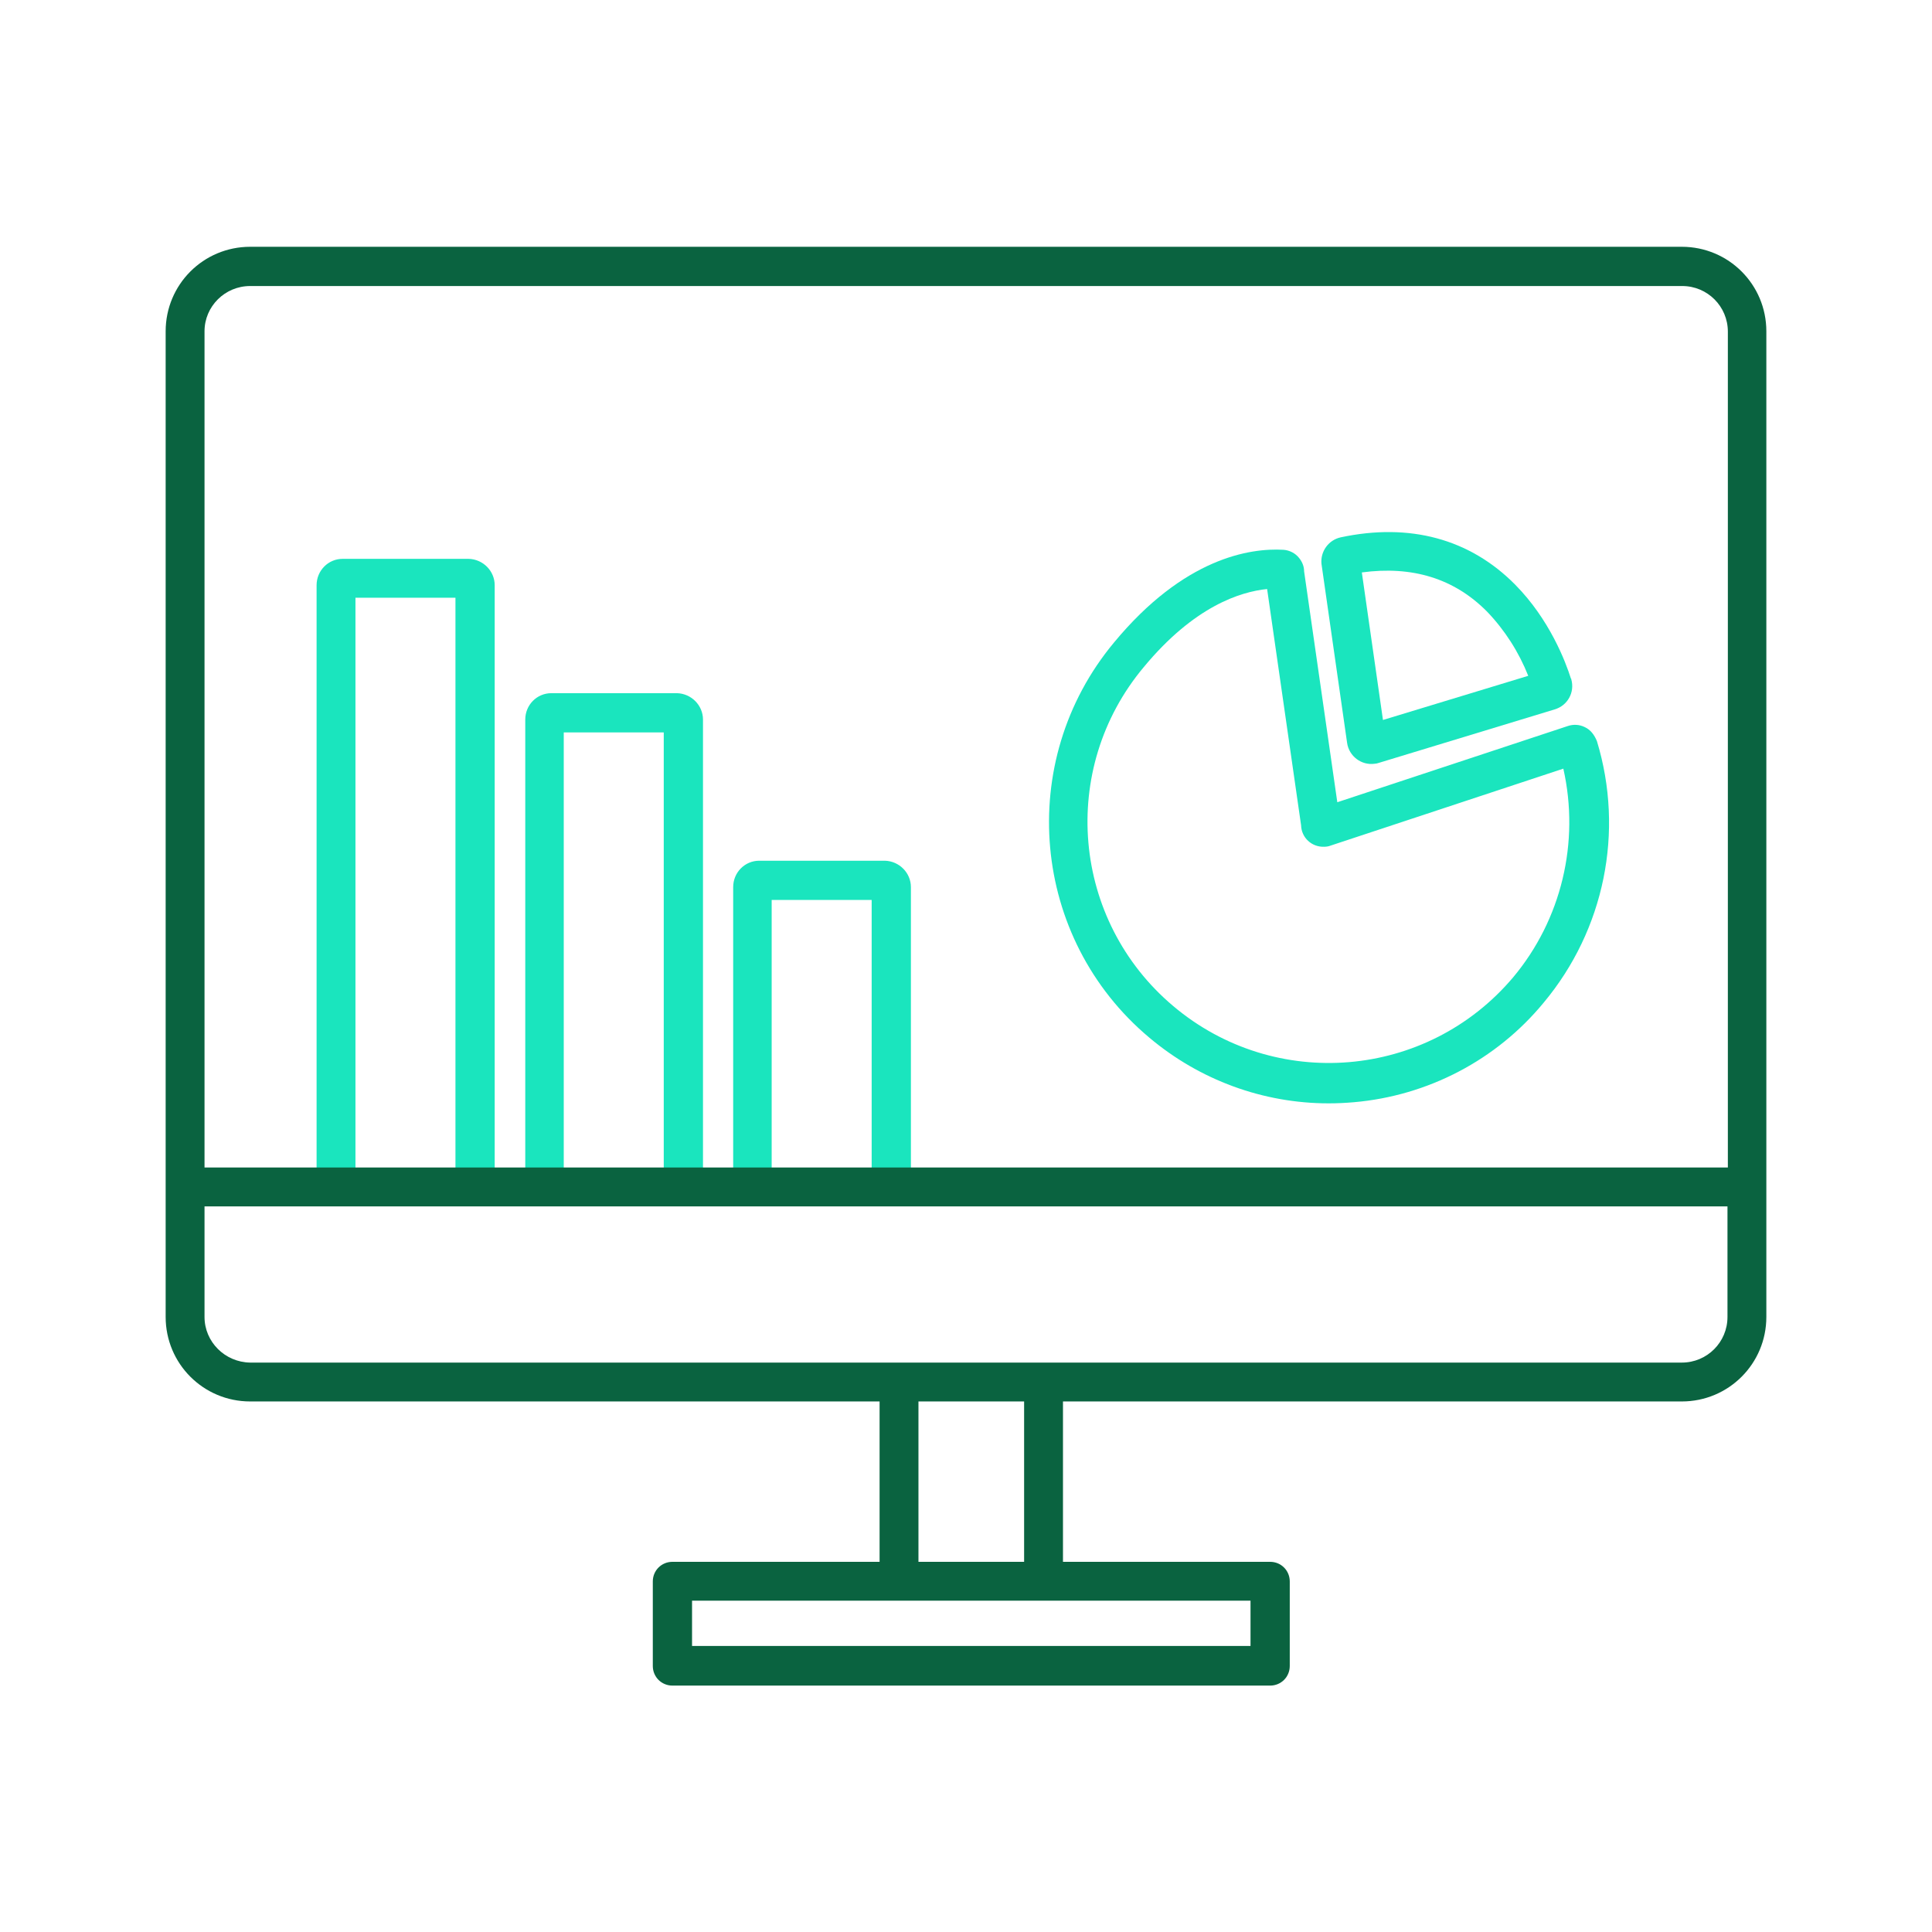 <?xml version="1.0" encoding="utf-8"?>
<!-- Generator: Adobe Illustrator 25.2.0, SVG Export Plug-In . SVG Version: 6.00 Build 0)  -->
<svg version="1.1" id="Layer_1" xmlns:svgjs="http://svgjs.com/svgjs"
	 xmlns="http://www.w3.org/2000/svg" xmlns:xlink="http://www.w3.org/1999/xlink" x="0px" y="0px" viewBox="0 0 512 512"
	 style="enable-background:new 0 0 512 512;" xml:space="preserve">
<style type="text/css">
	.st0{fill:#1AE5BE;}
	.st1{fill:#0A6340;}
</style>
<g>
	<g>
		<path class="st0" d="M420,192.7c-1.4-0.7-3-0.8-4.5-0.3l-61.1,20.2l-8.8-61.2c0-1.3-0.5-2.5-1.3-3.5c-1-1.3-2.6-2.1-4.2-2.2
			c-8.8-0.5-26.3,2.1-44.9,24.6c-26.2,31.5-22,78.4,9.4,104.7c13.3,11.2,30.1,17.4,47.5,17.4c2.2,0,4.4-0.1,6.7-0.3
			c19.6-1.7,37.8-11.2,50.3-26.4c16.1-19.3,21.4-45.3,14.1-69.3C422.5,194.7,421.5,193.4,420,192.7L420,192.7z M401,259
			c-22.8,27-63.1,30.4-90.1,7.6c-26.9-22.7-30.4-62.8-7.8-89.8c13.4-16.2,25.7-20,32.7-20.7l9,62.6c0.1,3.3,2.8,5.8,6.1,5.7
			c0.6,0,1.2-0.1,1.7-0.3l61.7-20.4C418.7,223.2,413.8,243.7,401,259L401,259z"/>
		<path class="st0" d="M357,196.9c0.5,3.5,3.8,6,7.3,5.5c0.3,0,0.7-0.1,1-0.2L412,188c3.4-1,5.4-4.5,4.4-8c0-0.1,0-0.1-0.1-0.2
			c-1.4-4.4-5.6-15.6-14.8-24.9c-12-12.1-27.9-16.4-46.2-12.5c-3.2,0.7-5.4,3.7-5.1,7L357,196.9z M394.1,162.1
			c4.7,4.9,8.4,10.7,10.9,17l-38.5,11.7l-5.6-39.1C374.3,149.9,385.4,153.3,394.1,162.1L394.1,162.1z"/>
		<path class="st0" d="M89,319.6c2.9,0,5.2-2.3,5.2-5.2l0,0v-156h26.5v156c0,2.9,2.3,5.2,5.2,5.2s5.2-2.3,5.2-5.2V155.1
			c0-3.8-3.1-6.9-6.9-7H90.8c-3.8,0-6.9,3.1-6.9,7v159.4C83.8,317.3,86.1,319.6,89,319.6L89,319.6z"/>
		<path class="st0" d="M144.2,319.6c2.9,0,5.2-2.3,5.2-5.2l0,0V194.1h26.5v120.4c0,2.9,2.3,5.2,5.2,5.2s5.2-2.3,5.2-5.2V190.7
			c0-3.8-3.1-6.9-6.9-7h-33.3c-3.8,0-6.9,3.1-6.9,7v123.8C139,317.3,141.3,319.6,144.2,319.6z"/>
		<path class="st0" d="M199.3,319.6c2.9,0,5.2-2.3,5.2-5.2v-75.9H231v75.9c0,2.9,2.3,5.2,5.2,5.2s5.2-2.3,5.2-5.2v-79.3
			c0-3.8-3.1-6.9-6.9-7h-33.3c-3.8,0-6.9,3.1-6.9,7v79.3C194.2,317.3,196.5,319.6,199.3,319.6z"/>
	</g>
	<path class="st1" d="M233.1,413.9h-54.9c-2.9,0-5.2,2.3-5.2,5.2v22.4c0,2.9,2.3,5.2,5.2,5.2h158.4c2.9,0,5.2-2.3,5.2-5.2v-22.4
		c0-2.9-2.3-5.2-5.2-5.2h-54.9v-42.5h164c12.4,0,22.4-10,22.4-22.4V87.8c0-12.4-10-22.4-22.4-22.4H66.3c-12.4,0-22.4,10-22.4,22.4
		V349c0,12.4,10,22.4,22.4,22.4h166.8V413.9z M331.4,436.2h-148v-12h148V436.2z M271.4,413.9h-28v-42.5h28V413.9z M66.3,75.8h379.5
		c6.7,0,12.1,5.4,12.1,12.1v221.5H54.2V87.8C54.2,81.2,59.6,75.8,66.3,75.8z M54.2,349v-29.3h403.6V349c0,6.7-5.4,12.1-12.1,12.1
		H66.3C59.6,361,54.2,355.6,54.2,349z"/>
</g>
</svg>
